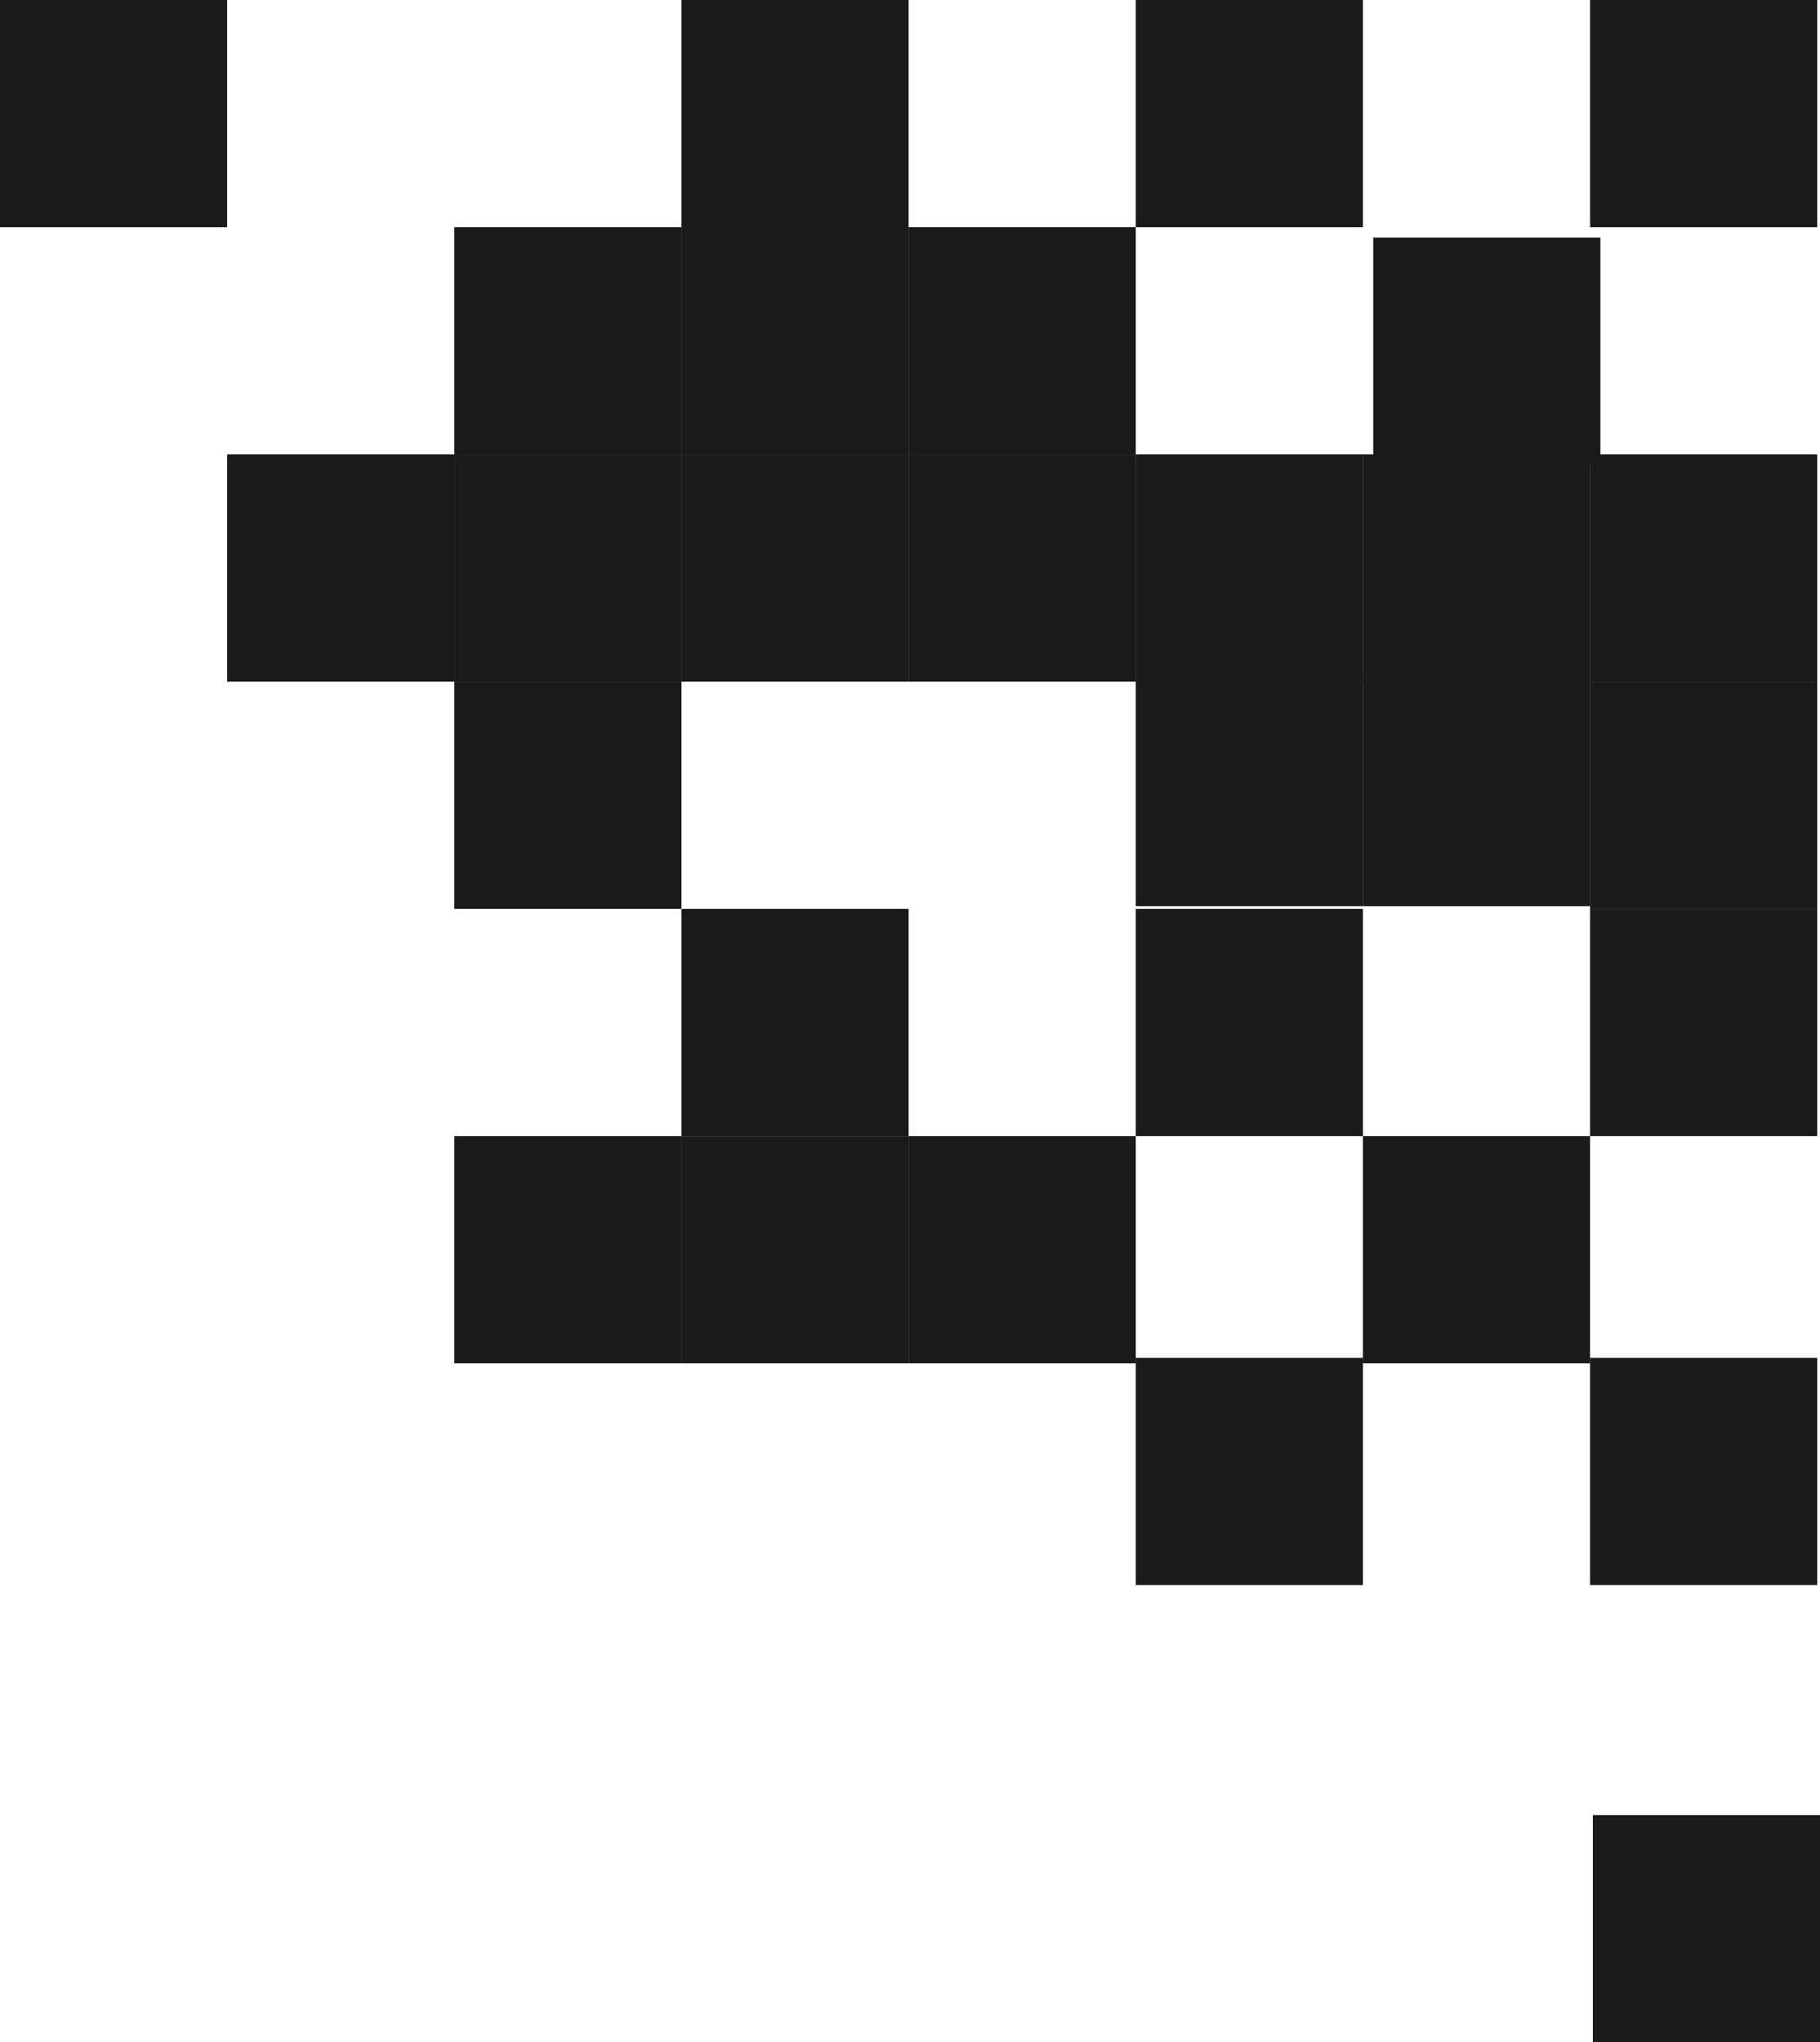 <svg xmlns="http://www.w3.org/2000/svg" width="257" height="288.295" viewBox="0 0 257 288.295">
  <g id="Group_2112" data-name="Group 2112" transform="translate(0 0)">
    <rect id="Rectangle_1416" data-name="Rectangle 1416" width="32.076" height="32.076" transform="translate(224.535 0)" fill="#1a1a1a"/>
    <rect id="Rectangle_1417" data-name="Rectangle 1417" width="32.076" height="32.076" transform="translate(224.535 128.304)" fill="#1a1a1a"/>
    <rect id="Rectangle_1418" data-name="Rectangle 1418" width="32.076" height="32.076" transform="translate(160.383 0)" fill="#1a1a1a"/>
    <rect id="Rectangle_1419" data-name="Rectangle 1419" width="32.076" height="32.076" transform="translate(193.917 33.534)" fill="#1a1a1a"/>
    <rect id="Rectangle_1420" data-name="Rectangle 1420" width="32.076" height="32.076" transform="translate(192.459 160.38)" fill="#1a1a1a"/>
    <rect id="Rectangle_1421" data-name="Rectangle 1421" width="32.076" height="32.076" transform="translate(160.383 191.676)" fill="#1a1a1a"/>
    <rect id="Rectangle_1422" data-name="Rectangle 1422" width="32.076" height="32.076" transform="translate(224.924 256.219)" fill="#1a1a1a"/>
    <rect id="Rectangle_1423" data-name="Rectangle 1423" width="32.076" height="32.076" transform="translate(224.535 191.676)" fill="#1a1a1a"/>
    <rect id="Rectangle_1424" data-name="Rectangle 1424" width="32.076" height="32.076" transform="translate(160.383 128.304)" fill="#1a1a1a"/>
    <rect id="Rectangle_1425" data-name="Rectangle 1425" width="32.076" height="32.076" transform="translate(96.231 128.304)" fill="#1a1a1a"/>
    <rect id="Rectangle_1426" data-name="Rectangle 1426" width="32.076" height="32.076" transform="translate(64.155 96.228)" fill="#1a1a1a"/>
    <rect id="Rectangle_1427" data-name="Rectangle 1427" width="32.073" height="32.076" transform="translate(96.231 0)" fill="#1a1a1a"/>
    <rect id="Rectangle_1428" data-name="Rectangle 1428" width="32.076" height="32.076" transform="translate(0 0)" fill="#1a1a1a"/>
    <rect id="Rectangle_1429" data-name="Rectangle 1429" width="32.076" height="32.076" transform="translate(96.231 32.076)" fill="#1a1a1a"/>
    <rect id="Rectangle_1430" data-name="Rectangle 1430" width="32.076" height="32.076" transform="translate(64.155 32.076)" fill="#1a1a1a"/>
    <rect id="Rectangle_1431" data-name="Rectangle 1431" width="32.076" height="32.076" transform="translate(128.307 32.076)" fill="#1a1a1a"/>
    <rect id="Rectangle_1432" data-name="Rectangle 1432" width="32.076" height="32.076" transform="translate(64.155 64.152)" fill="#1a1a1a"/>
    <rect id="Rectangle_1433" data-name="Rectangle 1433" width="32.076" height="32.076" transform="translate(32.079 64.152)" fill="#1a1a1a"/>
    <rect id="Rectangle_1434" data-name="Rectangle 1434" width="32.076" height="32.076" transform="translate(96.231 64.152)" fill="#1a1a1a"/>
    <rect id="Rectangle_1435" data-name="Rectangle 1435" width="32.076" height="32.076" transform="translate(160.383 64.152)" fill="#1a1a1a"/>
    <rect id="Rectangle_1436" data-name="Rectangle 1436" width="32.076" height="32.076" transform="translate(128.307 64.152)" fill="#1a1a1a"/>
    <rect id="Rectangle_1437" data-name="Rectangle 1437" width="32.076" height="32.076" transform="translate(192.459 64.152)" fill="#1a1a1a"/>
    <rect id="Rectangle_1438" data-name="Rectangle 1438" width="32.076" height="32.076" transform="translate(160.383 95.839)" fill="#1a1a1a"/>
    <rect id="Rectangle_1439" data-name="Rectangle 1439" width="32.076" height="32.076" transform="translate(224.535 64.152)" fill="#1a1a1a"/>
    <rect id="Rectangle_1440" data-name="Rectangle 1440" width="32.076" height="32.076" transform="translate(192.459 95.839)" fill="#1a1a1a"/>
    <rect id="Rectangle_1441" data-name="Rectangle 1441" width="32.076" height="32.076" transform="translate(64.155 160.38)" fill="#1a1a1a"/>
    <rect id="Rectangle_1442" data-name="Rectangle 1442" width="32.076" height="32.076" transform="translate(224.535 96.228)" fill="#1a1a1a"/>
    <rect id="Rectangle_1443" data-name="Rectangle 1443" width="32.076" height="32.076" transform="translate(96.231 160.38)" fill="#1a1a1a"/>
    <rect id="Rectangle_1444" data-name="Rectangle 1444" width="32.076" height="32.076" transform="translate(128.307 160.38)" fill="#1a1a1a"/>
  </g>
</svg>
